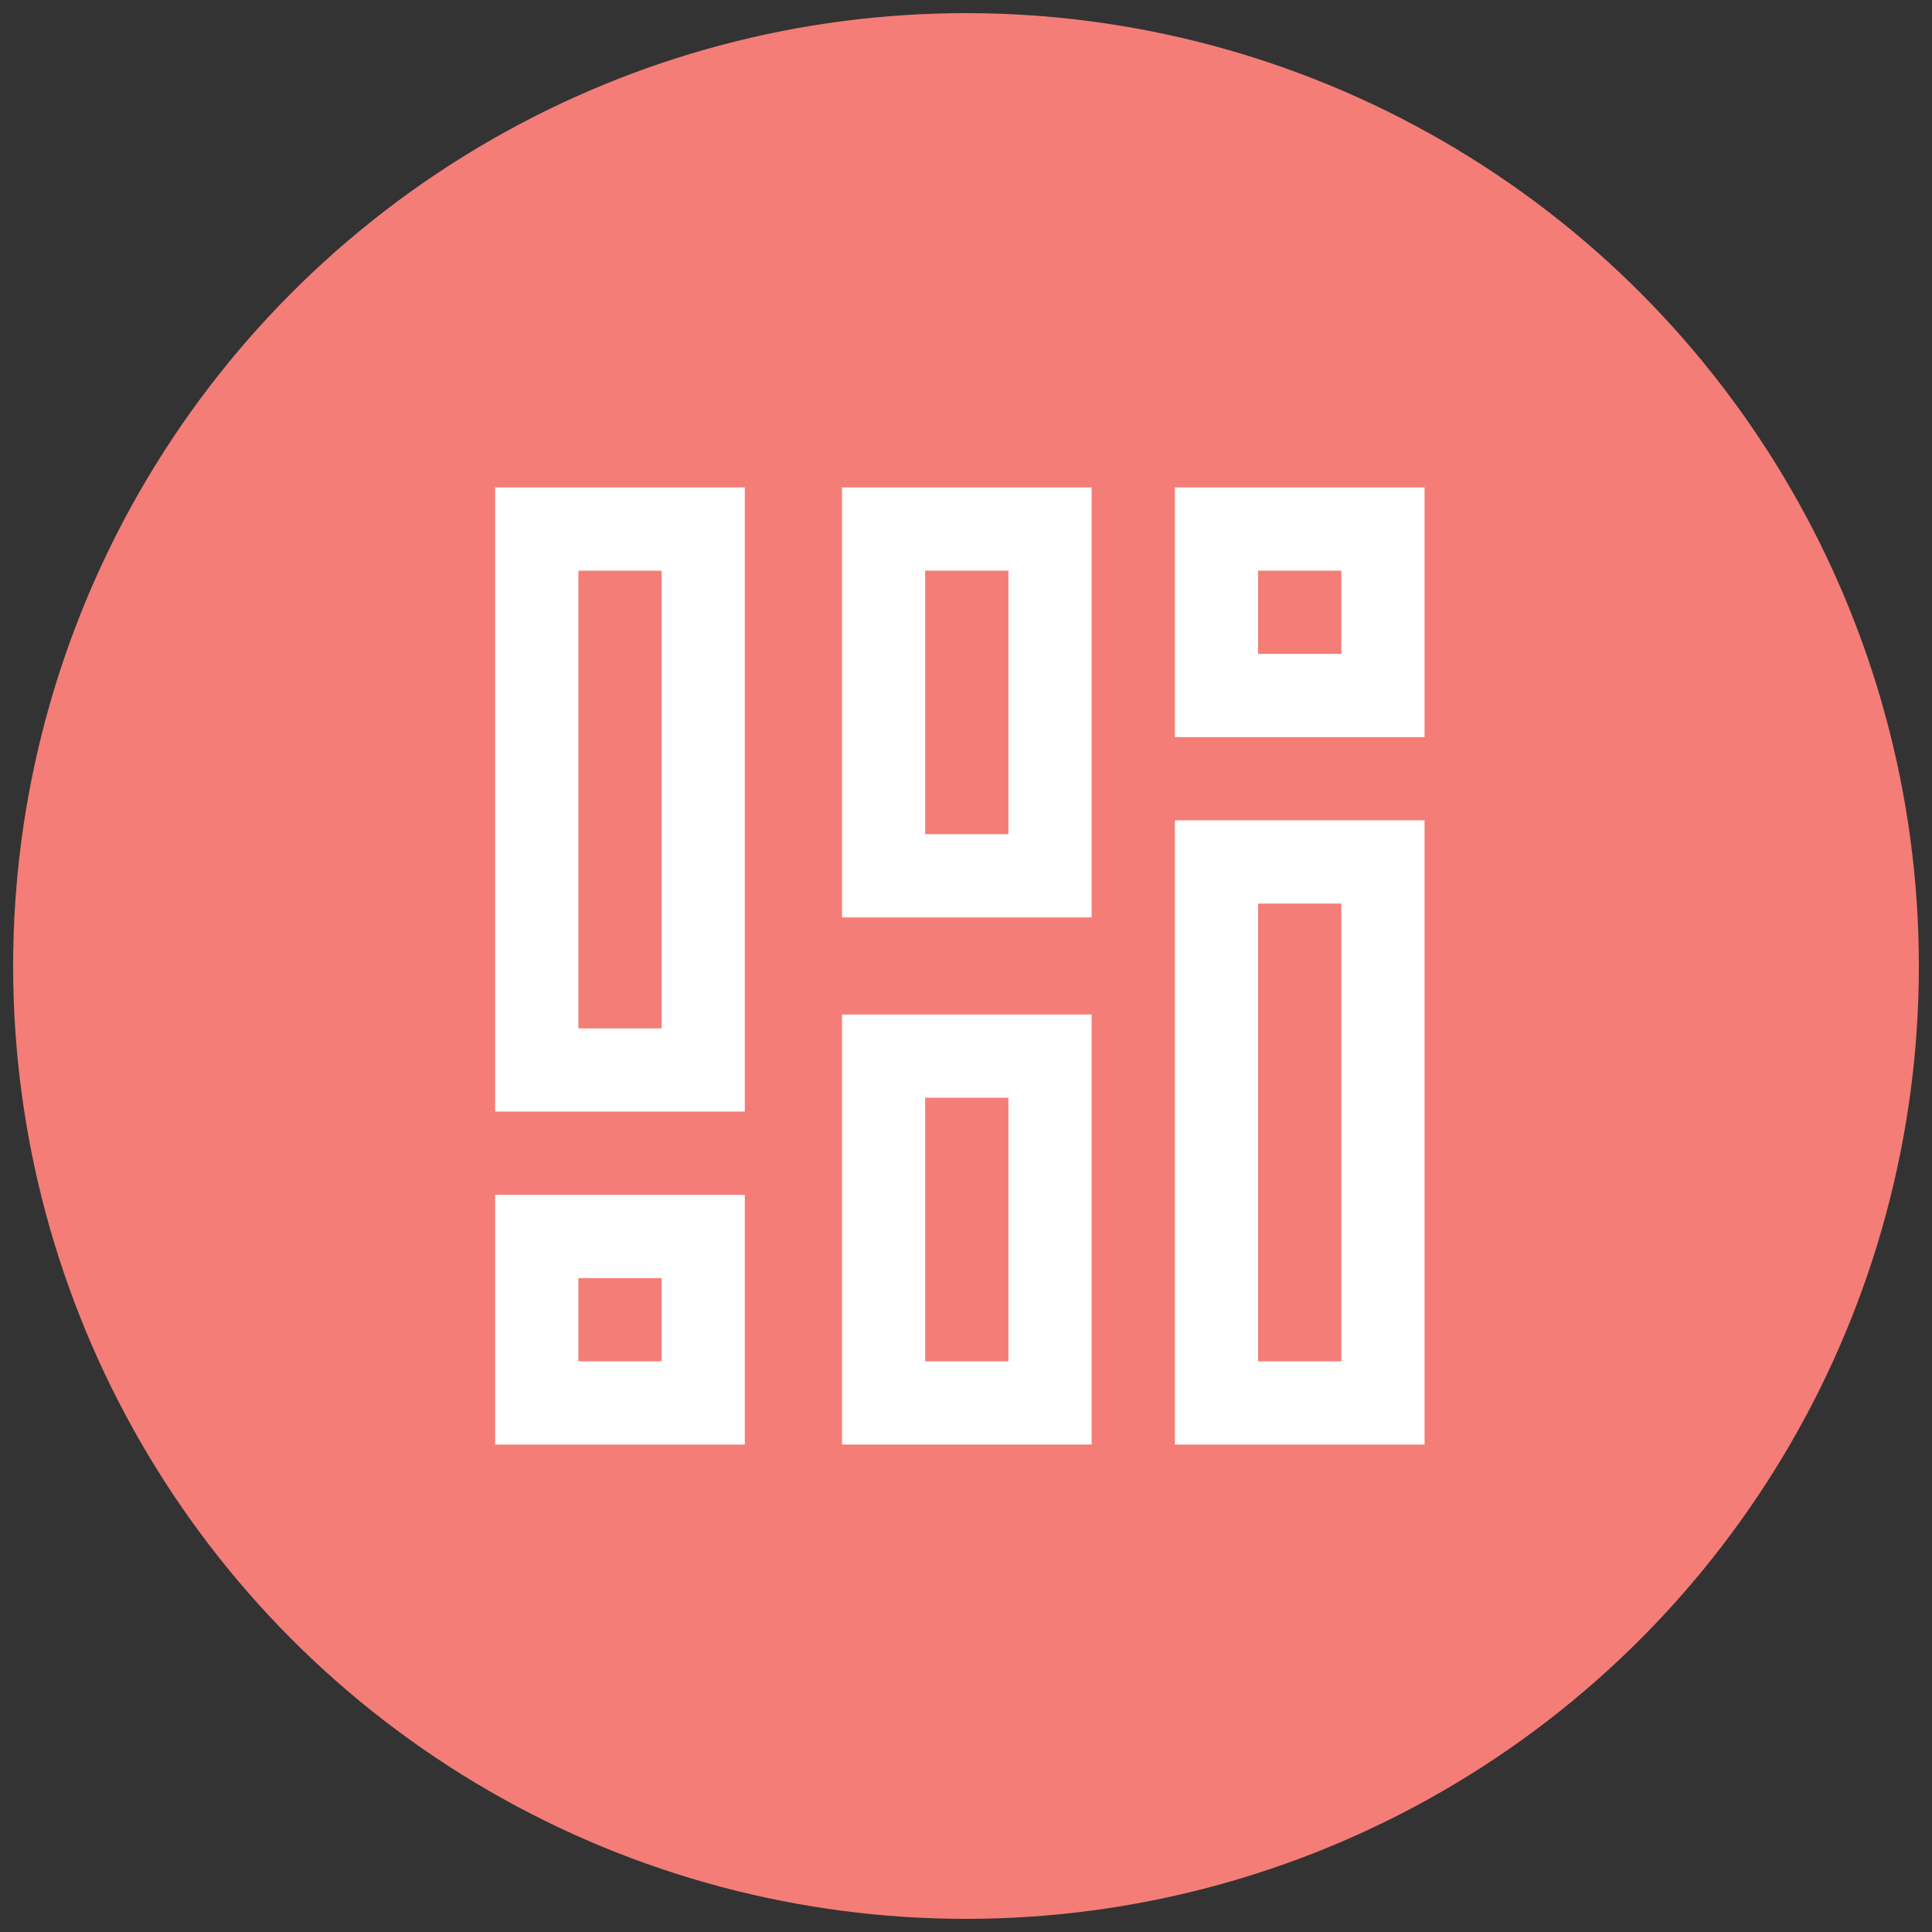 <?xml version="1.0" encoding="utf-8"?>
<!-- Generator: Adobe Illustrator 16.0.0, SVG Export Plug-In . SVG Version: 6.00 Build 0)  -->
<!DOCTYPE svg PUBLIC "-//W3C//DTD SVG 1.1//EN" "http://www.w3.org/Graphics/SVG/1.1/DTD/svg11.dtd">
<svg version="1.1" id="Layer_1" xmlns="http://www.w3.org/2000/svg" xmlns:xlink="http://www.w3.org/1999/xlink" x="0px" y="0px"
	 width="64px" height="64px" viewBox="0 0 64 64" enable-background="new 0 0 64 64" xml:space="preserve">
<rect x="0" y="0" width="64" height="64" fill="#333333" stroke="none"/>
<g>
	<g>
		<circle fill="#F47D77" cx="32" cy="32" r="31.565"/>
	</g>
	<g>
		<g>
			<path fill="#FFFFFF" d="M33.405,36.364v8.731h-2.758v-8.731H33.405 M36.162,33.607h-8.271v14.245h8.271V33.607L36.162,33.607z"/>
		</g>
		<g>
			<path fill="#FFFFFF" d="M21.917,18.904v15.163H19.16V18.904H21.917 M24.673,16.147h-8.271v20.677h8.271V16.147L24.673,16.147z"/>
		</g>
		<g>
			<path fill="#FFFFFF" d="M21.917,42.339v2.757H19.16v-2.757H21.917 M24.673,39.582h-8.271v8.271h8.271V39.582L24.673,39.582z"/>
		</g>
		<g>
			<path fill="#FFFFFF" d="M44.434,45.096h-2.758V29.932h2.758V45.096 M47.19,47.853V27.175h-8.271v20.678H47.19L47.19,47.853z"/>
		</g>
		<g>
			<path fill="#FFFFFF" d="M44.434,21.661h-2.758v-2.757h2.758V21.661 M47.19,24.418v-8.271h-8.271v8.271H47.19L47.19,24.418z"/>
		</g>
		<g>
			<path fill="#FFFFFF" d="M33.405,18.904v8.729h-2.758v-8.729H33.405 M36.162,16.147h-8.271v14.243h8.271V16.147L36.162,16.147z"/>
		</g>
	</g>
</g>
</svg>
